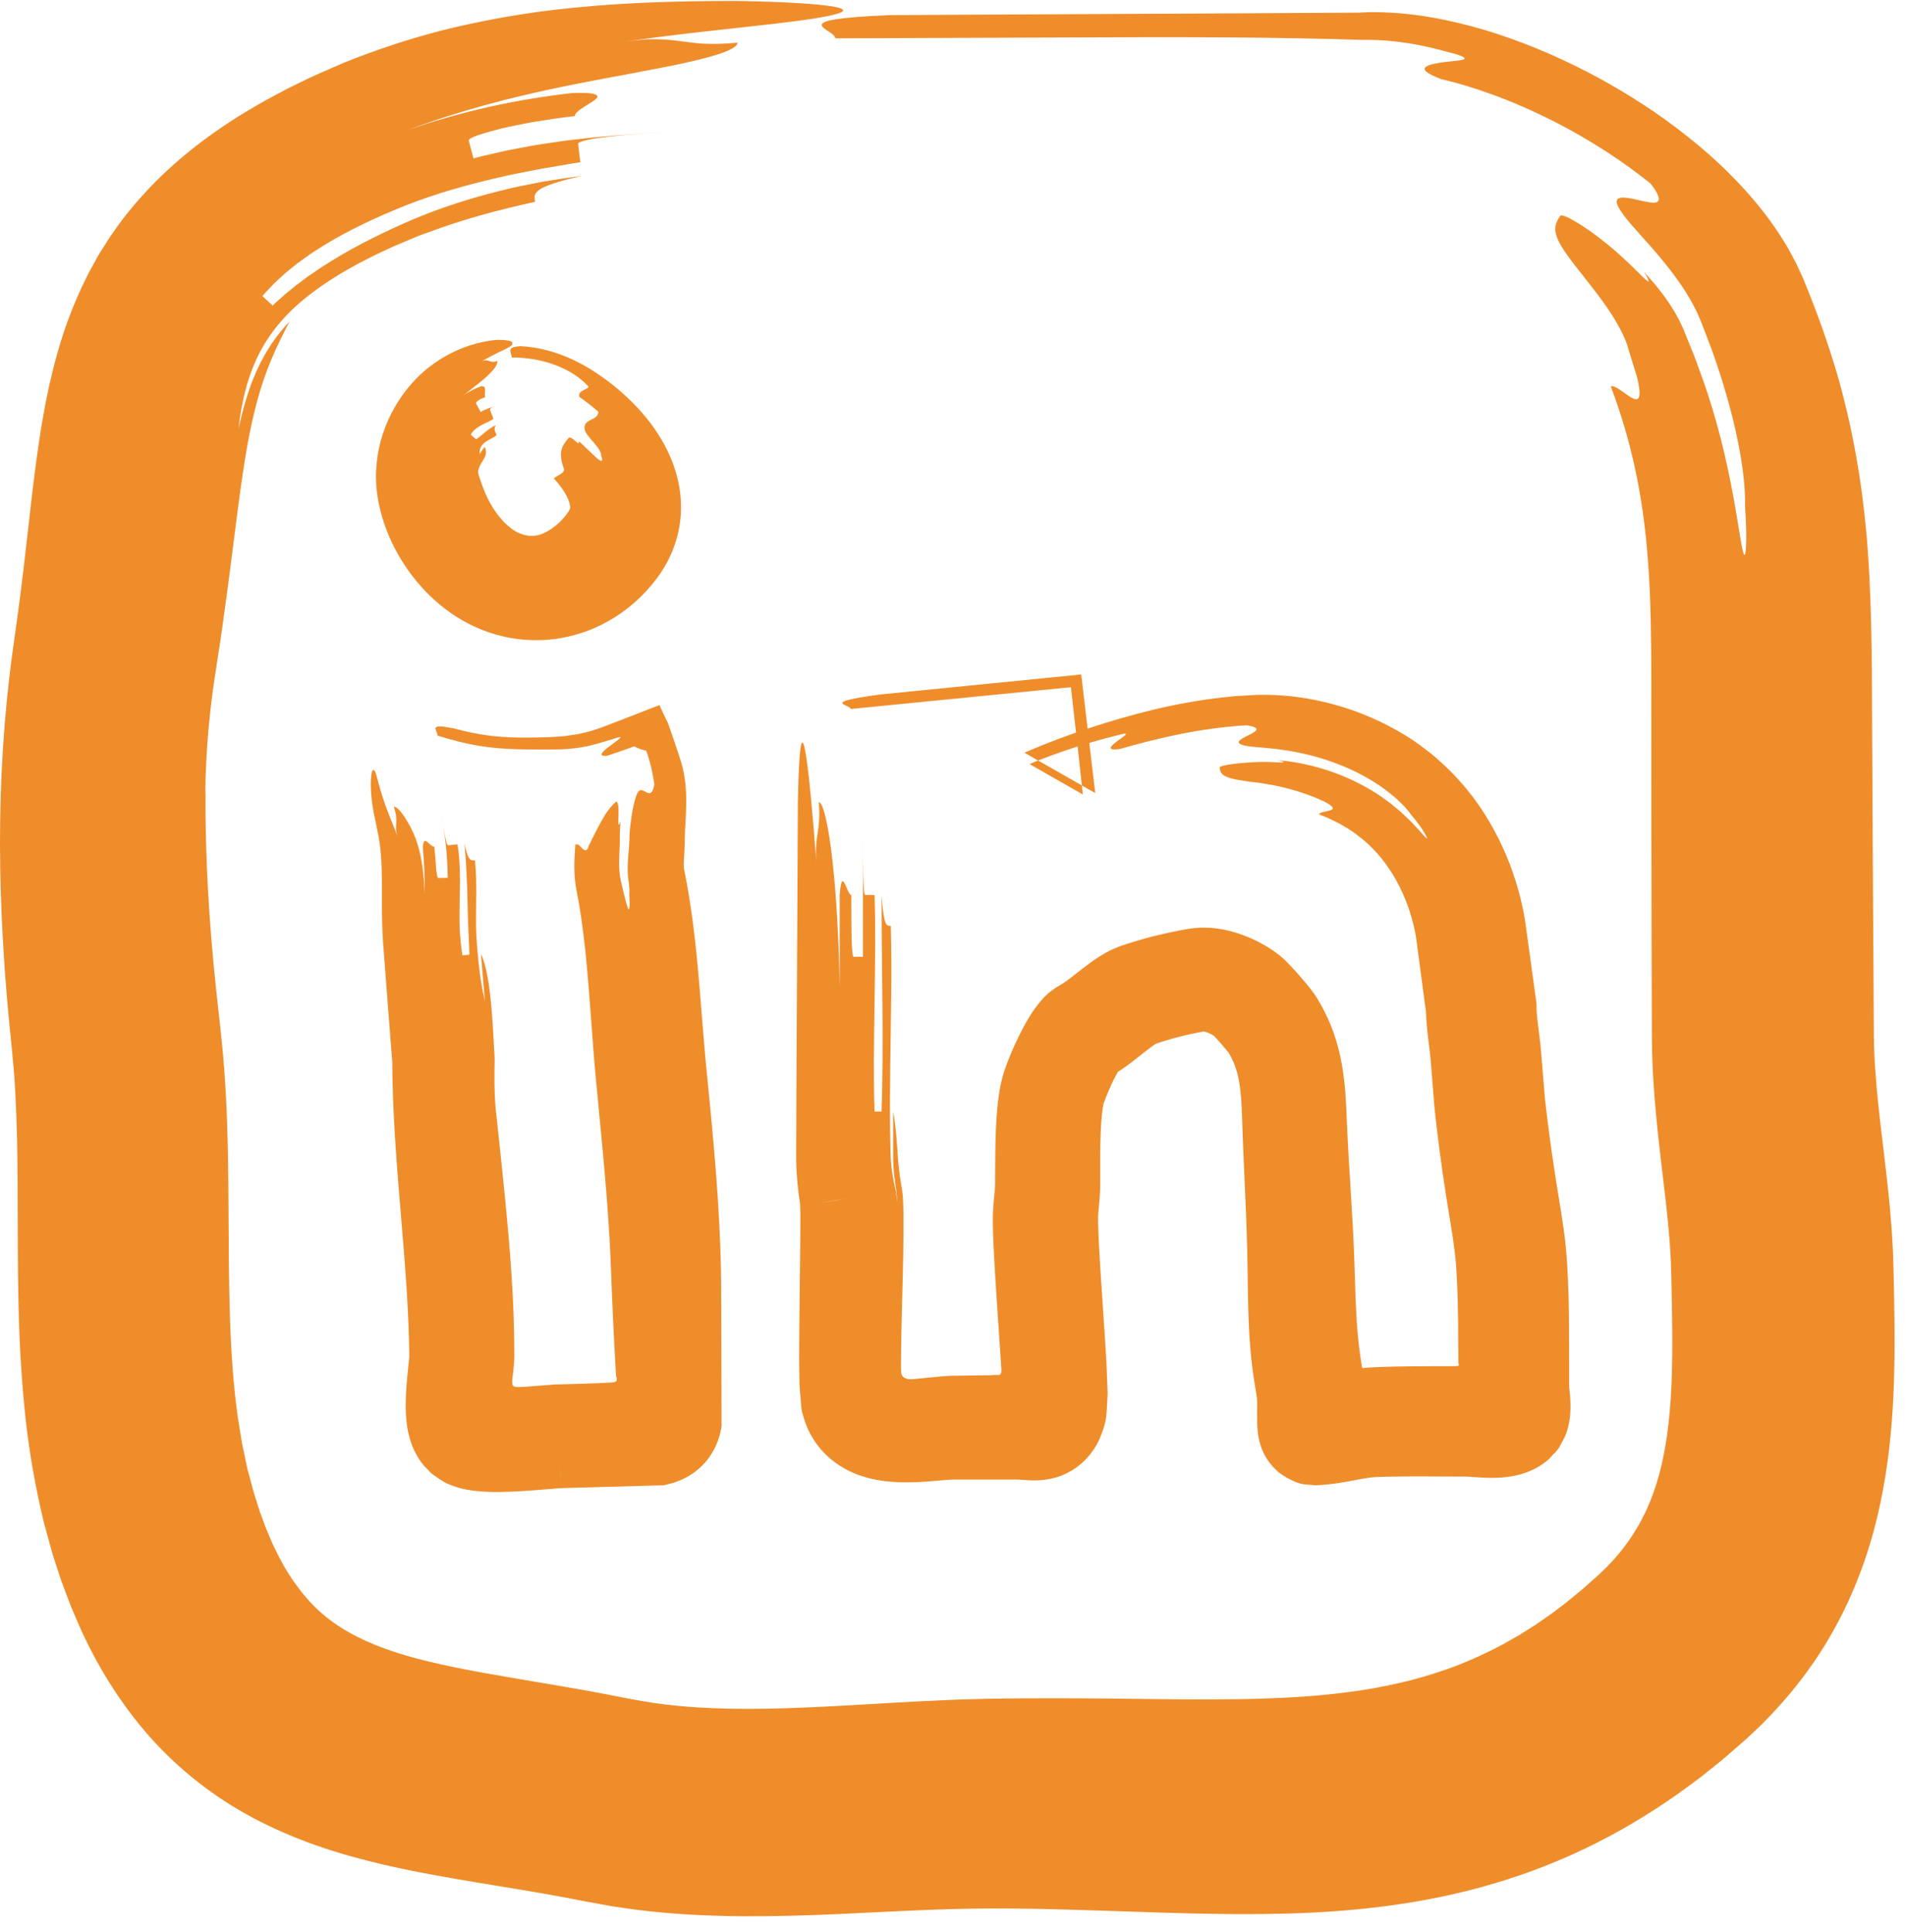 <svg width="73" height="74" viewBox="0 0 73 74" fill="none" xmlns="http://www.w3.org/2000/svg">
<path d="M7.871 30.343C7.856 32.749 7.998 35.238 8.268 37.806C8.302 38.127 8.335 38.447 8.373 38.772C8.391 38.933 8.41 39.095 8.428 39.258C8.448 39.44 8.466 39.624 8.485 39.808C8.567 40.556 8.614 41.291 8.656 42.026C8.734 43.492 8.744 44.922 8.753 46.32C8.768 49.114 8.761 51.793 9.105 54.255C9.151 54.56 9.204 54.861 9.252 55.165C9.273 55.319 9.31 55.462 9.34 55.61L9.433 56.053C9.449 56.126 9.463 56.2 9.48 56.274L9.539 56.487L9.654 56.916C9.722 57.203 9.824 57.483 9.911 57.767C9.954 57.912 10.009 58.042 10.057 58.179C10.108 58.313 10.152 58.454 10.208 58.582C10.318 58.838 10.42 59.104 10.544 59.34C10.655 59.59 10.788 59.81 10.911 60.041C11.046 60.253 11.172 60.475 11.318 60.664C11.6 61.057 11.901 61.405 12.234 61.708C12.57 62.009 12.937 62.273 13.355 62.511C14.188 62.985 15.235 63.355 16.451 63.642C17.055 63.787 17.694 63.916 18.353 64.038C19.017 64.159 19.702 64.274 20.398 64.392C21.097 64.509 21.812 64.631 22.532 64.76C22.895 64.828 23.255 64.892 23.62 64.966L23.893 65.02C23.983 65.037 24.084 65.059 24.146 65.069L24.575 65.146C25.719 65.348 26.936 65.429 28.194 65.444C29.452 65.46 30.751 65.407 32.08 65.336C33.41 65.264 34.773 65.172 36.166 65.114C36.515 65.099 36.863 65.084 37.218 65.077C37.395 65.072 37.571 65.067 37.747 65.062C37.919 65.06 38.09 65.057 38.261 65.055C38.605 65.048 38.945 65.045 39.283 65.044C39.621 65.044 39.957 65.042 40.293 65.042C43.498 65.031 46.624 65.171 49.489 65.004C50.207 64.965 50.904 64.901 51.582 64.813C52.264 64.729 52.919 64.61 53.557 64.465C54.197 64.324 54.81 64.14 55.409 63.93C56.01 63.725 56.584 63.467 57.15 63.189L57.571 62.972L57.984 62.736L58.192 62.619L58.395 62.49L58.801 62.234L59.2 61.957L59.4 61.82L59.596 61.671L59.988 61.374C60.117 61.271 60.245 61.163 60.373 61.057C60.633 60.853 60.88 60.62 61.134 60.397C61.272 60.279 61.358 60.188 61.459 60.091C61.562 59.998 61.647 59.895 61.743 59.798C62.11 59.403 62.415 58.988 62.679 58.548C62.814 58.33 62.928 58.099 63.043 57.866C63.148 57.627 63.254 57.387 63.34 57.128C63.522 56.619 63.663 56.062 63.769 55.462C63.984 54.26 64.051 52.88 64.049 51.383C64.049 50.634 64.033 49.857 64.015 49.05L64.008 48.747L63.991 48.245L63.976 47.989C63.968 47.822 63.954 47.646 63.941 47.471C63.93 47.298 63.91 47.114 63.895 46.936C63.761 45.492 63.515 43.858 63.371 42.049C63.353 41.824 63.336 41.596 63.323 41.364L63.303 41.018L63.289 40.665C63.279 40.431 63.273 40.193 63.271 39.953L63.267 39.604V39.301C63.264 38.493 63.262 37.686 63.258 36.881C63.255 35.268 63.251 33.66 63.248 32.054C63.248 30.445 63.247 28.841 63.246 27.241C63.248 25.652 63.249 24.114 63.188 22.669C63.124 21.224 62.993 19.875 62.751 18.584C62.512 17.292 62.163 16.046 61.694 14.799C61.863 14.735 62.215 15.079 62.481 15.227C62.745 15.375 62.916 15.324 62.694 14.426C62.625 14.204 62.558 13.988 62.493 13.78C62.461 13.674 62.43 13.571 62.399 13.47C62.39 13.441 62.381 13.41 62.371 13.381C62.364 13.354 62.358 13.329 62.35 13.303C62.342 13.252 62.313 13.195 62.295 13.14C62.275 13.084 62.258 13.028 62.228 12.97C62.201 12.912 62.177 12.855 62.152 12.796C62.122 12.737 62.092 12.679 62.062 12.622C61.821 12.156 61.517 11.718 61.238 11.344C61.17 11.249 61.096 11.16 61.03 11.072C60.965 10.984 60.898 10.9 60.834 10.819C60.77 10.737 60.709 10.659 60.651 10.584C60.59 10.509 60.534 10.437 60.478 10.368C60.372 10.228 60.269 10.104 60.182 9.985C60.096 9.865 60.015 9.759 59.947 9.659C59.813 9.458 59.716 9.292 59.655 9.149C59.595 9.005 59.57 8.882 59.568 8.779C59.564 8.57 59.658 8.419 59.754 8.269C59.802 8.193 60.136 8.35 60.571 8.629C61.007 8.907 61.538 9.315 61.984 9.713C62.434 10.11 62.797 10.495 62.992 10.674C63.089 10.764 63.142 10.805 63.145 10.769C63.146 10.751 63.134 10.715 63.106 10.656C63.078 10.599 63.031 10.521 62.966 10.419C63.027 10.484 63.088 10.551 63.15 10.617C63.209 10.685 63.268 10.754 63.328 10.824C63.451 10.961 63.557 11.11 63.675 11.256C63.732 11.33 63.783 11.407 63.837 11.482C63.892 11.558 63.947 11.634 63.993 11.714C64.042 11.793 64.092 11.871 64.142 11.95C64.187 12.031 64.231 12.112 64.275 12.192C64.324 12.273 64.356 12.356 64.397 12.438L64.455 12.561C64.474 12.603 64.494 12.657 64.514 12.705C64.594 12.902 64.674 13.099 64.754 13.297C64.922 13.69 65.055 14.095 65.203 14.492C65.776 16.084 66.136 17.671 66.366 18.908C66.484 19.525 66.56 20.058 66.632 20.457C66.696 20.856 66.744 21.124 66.786 21.217C66.827 21.309 66.856 21.227 66.872 20.93C66.891 20.631 66.884 20.12 66.834 19.353C66.85 18.837 66.778 17.939 66.554 16.872C66.34 15.804 65.985 14.568 65.548 13.36C65.433 13.06 65.319 12.759 65.205 12.461C65.15 12.308 65.087 12.172 65.026 12.033L64.98 11.929L64.928 11.828C64.893 11.761 64.859 11.694 64.824 11.627C64.537 11.098 64.193 10.619 63.857 10.196C63.519 9.773 63.191 9.398 62.902 9.081C62.617 8.761 62.377 8.493 62.215 8.279C62.056 8.061 61.963 7.913 61.931 7.804C61.899 7.696 61.926 7.633 61.992 7.599C62.124 7.533 62.422 7.584 62.715 7.654C63.012 7.718 63.309 7.799 63.449 7.745C63.519 7.717 63.55 7.655 63.52 7.542C63.49 7.427 63.399 7.26 63.218 7.031C62.775 6.674 62.207 6.251 61.559 5.83C60.911 5.408 60.185 4.986 59.433 4.609C58.682 4.23 57.907 3.894 57.174 3.626C56.441 3.359 55.75 3.157 55.181 3.025C54.906 2.917 54.733 2.832 54.644 2.759C54.553 2.688 54.543 2.629 54.592 2.578C54.689 2.475 55.009 2.418 55.334 2.375C55.653 2.339 55.979 2.318 56.068 2.271C56.16 2.223 56.03 2.132 55.423 1.984C55.195 1.922 54.964 1.861 54.724 1.806C54.48 1.755 54.239 1.7 53.978 1.663C53.47 1.577 52.916 1.527 52.319 1.526L52.135 1.529L52.078 1.526C51.973 1.523 51.869 1.519 51.764 1.516C51.55 1.51 51.335 1.505 51.118 1.498C50.685 1.489 50.245 1.479 49.798 1.468C48.014 1.435 46.133 1.424 44.186 1.424C40.294 1.438 36.142 1.454 31.993 1.468C31.993 1.112 29.912 0.757 34.065 0.579C38.607 0.555 43.157 0.532 47.714 0.509C48.853 0.502 49.993 0.496 51.133 0.489L51.988 0.485H52.078L52.092 0.483C52.078 0.483 52.133 0.483 52.062 0.483L52.148 0.479L52.319 0.471L52.49 0.466H52.653L52.978 0.472C53.835 0.5 54.608 0.613 55.343 0.764C56.81 1.068 58.118 1.531 59.374 2.077C60.625 2.628 61.813 3.27 62.958 4.02C63.531 4.392 64.09 4.798 64.64 5.234C65.19 5.67 65.729 6.139 66.253 6.666C66.778 7.191 67.289 7.765 67.774 8.426C67.894 8.597 68.015 8.76 68.132 8.941C68.248 9.124 68.363 9.302 68.474 9.494C68.584 9.693 68.693 9.887 68.797 10.095L68.948 10.418L69.022 10.581L69.058 10.663L69.082 10.721C69.574 11.906 70.015 13.134 70.384 14.398C70.747 15.664 71.022 16.963 71.22 18.254C71.418 19.544 71.535 20.828 71.597 22.064C71.66 23.303 71.683 24.508 71.693 25.683C71.705 27.978 71.717 30.274 71.727 32.571C71.741 34.865 71.754 37.16 71.768 39.456V39.668L71.773 39.845C71.776 39.965 71.775 40.08 71.782 40.202C71.791 40.443 71.802 40.684 71.82 40.934C71.853 41.43 71.899 41.94 71.957 42.474C72.071 43.537 72.227 44.687 72.352 45.929C72.412 46.553 72.465 47.197 72.497 47.865L72.515 48.371L72.527 48.834L72.545 49.708C72.567 50.888 72.576 52.126 72.519 53.425C72.458 54.724 72.325 56.094 72.03 57.513C71.74 58.929 71.264 60.401 70.561 61.803C70.21 62.502 69.807 63.186 69.351 63.827C68.897 64.469 68.397 65.074 67.869 65.636L67.467 66.049L67.053 66.443L66.949 66.541C66.914 66.574 66.885 66.598 66.852 66.627L66.663 66.793L66.283 67.124C66.034 67.347 65.764 67.557 65.5 67.771C65.368 67.877 65.237 67.984 65.102 68.088L64.688 68.395C63.585 69.21 62.395 69.954 61.136 70.588C59.877 71.222 58.551 71.744 57.208 72.14C55.865 72.537 54.507 72.811 53.177 72.988C51.846 73.167 50.543 73.253 49.281 73.288C46.753 73.356 44.38 73.243 42.105 73.172C40.967 73.135 39.853 73.103 38.758 73.094C38.21 73.091 37.663 73.09 37.142 73.1C36.611 73.108 36.071 73.125 35.517 73.147C33.31 73.233 30.948 73.407 28.404 73.389C27.132 73.378 25.813 73.317 24.454 73.151C24.111 73.103 23.772 73.061 23.428 73.005L22.411 72.82C21.89 72.717 21.365 72.618 20.824 72.523C19.742 72.333 18.625 72.161 17.432 71.955C16.242 71.747 14.988 71.516 13.642 71.149C13.475 71.104 13.307 71.059 13.134 71.005L12.621 70.849C12.271 70.729 11.926 70.62 11.569 70.475C11.217 70.344 10.857 70.185 10.501 70.025C10.323 69.943 10.142 69.85 9.963 69.762L9.695 69.626L9.427 69.476C7.998 68.689 6.63 67.573 5.553 66.308C4.477 65.04 3.657 63.661 3.057 62.315L2.839 61.81C2.766 61.641 2.693 61.472 2.633 61.306L2.445 60.804L2.351 60.554L2.269 60.305L2.106 59.808C2.052 59.642 1.997 59.477 1.954 59.308L1.677 58.296C1.352 56.95 1.119 55.611 0.977 54.311C0.84 53.016 0.758 51.742 0.724 50.516C0.651 48.063 0.703 45.753 0.652 43.599C0.623 42.525 0.585 41.478 0.483 40.495L0.449 40.112L0.403 39.664C0.371 39.365 0.342 39.065 0.316 38.763C0.288 38.462 0.261 38.162 0.238 37.859C0.214 37.557 0.189 37.255 0.17 36.951C0.002 34.524 -0.056 32.052 0.063 29.563C0.121 28.318 0.223 27.07 0.371 25.825C0.405 25.514 0.448 25.202 0.49 24.892L0.612 24.023C0.65 23.757 0.687 23.489 0.722 23.218C0.758 22.949 0.792 22.678 0.826 22.405C0.961 21.313 1.081 20.197 1.218 19.025C1.289 18.434 1.36 17.838 1.452 17.212C1.493 16.905 1.547 16.582 1.597 16.264C1.623 16.105 1.655 15.938 1.684 15.775C1.712 15.611 1.742 15.449 1.778 15.278L1.882 14.775L2.005 14.257C2.043 14.086 2.092 13.908 2.141 13.732C2.192 13.553 2.233 13.381 2.293 13.199C2.506 12.484 2.788 11.741 3.126 11.006L3.394 10.455L3.694 9.911C3.791 9.729 3.907 9.554 4.018 9.378C4.13 9.201 4.24 9.025 4.365 8.857C4.838 8.166 5.387 7.542 5.95 6.964C7.092 5.825 8.323 4.931 9.53 4.215C9.831 4.042 10.136 3.855 10.436 3.701C10.737 3.542 11.039 3.376 11.338 3.234C11.927 2.934 12.559 2.669 13.18 2.399C14.438 1.895 15.724 1.468 17.017 1.142C18.31 0.824 19.603 0.585 20.878 0.419C22.15 0.262 23.405 0.161 24.634 0.105C25.859 0.055 27.062 0.034 28.239 0.037C30.388 0.074 31.53 0.172 32.021 0.271C32.507 0.375 32.311 0.496 31.661 0.624C31.012 0.754 29.906 0.887 28.543 1.035C27.18 1.185 25.562 1.355 23.921 1.597C24.193 1.558 24.432 1.532 24.647 1.516C24.862 1.5 25.047 1.501 25.218 1.505C25.559 1.514 25.833 1.545 26.104 1.582C26.646 1.659 27.186 1.732 28.249 1.636C28.249 1.91 27.194 2.247 25.068 2.645C24.005 2.855 22.674 3.079 21.083 3.418C19.494 3.761 17.644 4.223 15.605 4.985C17.658 4.266 19.787 3.803 21.916 3.564C22.184 3.555 22.386 3.556 22.534 3.567C22.682 3.582 22.775 3.603 22.829 3.631C22.934 3.686 22.874 3.764 22.75 3.852C22.501 4.027 21.999 4.272 22.02 4.446C21.5 4.499 20.983 4.585 20.498 4.66C20.256 4.697 20.024 4.75 19.804 4.793C19.584 4.838 19.375 4.878 19.185 4.925C18.805 5.024 18.491 5.114 18.275 5.19C18.058 5.266 17.943 5.34 17.953 5.38C17.999 5.552 18.09 5.896 18.134 6.068C18.376 5.995 18.655 5.94 18.955 5.868C19.105 5.833 19.262 5.797 19.422 5.761C19.585 5.73 19.752 5.698 19.923 5.666C20.094 5.635 20.27 5.602 20.448 5.568C20.627 5.536 20.81 5.512 20.995 5.484C21.18 5.456 21.366 5.428 21.553 5.4C21.742 5.374 21.932 5.355 22.121 5.332C23.64 5.151 25.178 5.082 26.204 5.049C25.178 5.082 24.154 5.134 23.393 5.225C22.631 5.306 22.133 5.421 22.143 5.507C22.164 5.683 22.205 6.037 22.226 6.214C21.732 6.285 21.218 6.386 20.678 6.473C20.144 6.583 19.585 6.679 19.022 6.817C17.894 7.077 16.724 7.406 15.595 7.845C14.476 8.289 13.346 8.814 12.389 9.407C12.155 9.56 11.913 9.703 11.699 9.864C11.589 9.943 11.482 10.021 11.374 10.098C11.273 10.18 11.172 10.261 11.073 10.342C11.024 10.382 10.975 10.421 10.926 10.462C10.88 10.503 10.834 10.546 10.788 10.587C10.698 10.67 10.609 10.753 10.52 10.834C10.436 10.918 10.358 11.004 10.278 11.087C10.198 11.17 10.12 11.253 10.053 11.34L10.442 11.704C10.513 11.63 10.594 11.56 10.676 11.488C10.757 11.415 10.838 11.342 10.921 11.268C11.01 11.196 11.098 11.124 11.188 11.051C11.233 11.014 11.278 10.976 11.323 10.939C11.371 10.903 11.42 10.868 11.468 10.832C11.565 10.759 11.662 10.685 11.761 10.612C11.865 10.54 11.969 10.469 12.075 10.397C12.28 10.248 12.514 10.113 12.739 9.966C13.657 9.4 14.75 8.861 15.823 8.401C16.909 7.943 18.04 7.586 19.14 7.312C19.688 7.168 20.238 7.069 20.762 6.963C21.295 6.881 21.801 6.792 22.289 6.743C21.806 6.839 21.454 6.942 21.193 7.029C20.931 7.116 20.76 7.191 20.653 7.271C20.438 7.425 20.462 7.555 20.494 7.731C19.117 8.028 17.786 8.389 16.501 8.862L16.018 9.038L15.546 9.238L15.072 9.437C14.915 9.508 14.758 9.585 14.6 9.657L14.364 9.768C14.286 9.805 14.212 9.845 14.135 9.884L13.68 10.117C13.39 10.282 13.092 10.442 12.822 10.618C12.27 10.964 11.763 11.334 11.323 11.734C10.887 12.136 10.519 12.566 10.219 13.032C9.918 13.499 9.686 14.008 9.508 14.575C9.33 15.14 9.21 15.761 9.136 16.425C9.231 15.995 9.332 15.576 9.457 15.192C9.514 14.995 9.586 14.814 9.65 14.629C9.683 14.537 9.724 14.453 9.76 14.364C9.796 14.276 9.831 14.188 9.874 14.107L9.993 13.857L10.125 13.619L10.19 13.5L10.262 13.387C10.311 13.312 10.356 13.234 10.405 13.16C10.514 13.016 10.608 12.865 10.728 12.728C10.786 12.659 10.838 12.586 10.9 12.518L11.087 12.314C11.046 12.401 11 12.489 10.951 12.578C10.906 12.67 10.863 12.764 10.814 12.858C10.762 12.95 10.719 13.051 10.671 13.151C10.647 13.2 10.621 13.25 10.597 13.301C10.575 13.353 10.551 13.406 10.528 13.46C10.336 13.883 10.148 14.356 9.973 14.929C9.797 15.501 9.636 16.176 9.492 16.954C9.351 17.733 9.226 18.609 9.104 19.538C8.863 21.399 8.617 23.463 8.302 25.434C8.269 25.657 8.235 25.879 8.202 26.098C8.168 26.315 8.14 26.53 8.115 26.744C8.058 27.172 8.017 27.593 7.979 28.005C7.911 28.83 7.866 29.616 7.866 30.345L7.871 30.343Z" fill="#EF8D2B"/>
<path d="M19.001 42.593C19.146 43.986 19.311 45.471 19.451 47.033C19.521 47.813 19.583 48.613 19.627 49.429C19.64 49.632 19.648 49.837 19.657 50.043C19.665 50.248 19.675 50.455 19.679 50.662C19.683 50.869 19.692 51.076 19.693 51.286L19.698 51.922C19.698 52.029 19.692 52.154 19.684 52.238L19.663 52.466L19.649 52.594L19.643 52.634C19.635 52.686 19.628 52.738 19.624 52.792C19.618 52.845 19.615 52.9 19.618 52.954C19.622 53.005 19.627 53.071 19.678 53.095C19.739 53.12 19.808 53.121 19.875 53.123C19.942 53.123 20.009 53.121 20.076 53.116C20.285 53.099 20.494 53.082 20.702 53.066C20.856 53.054 21.005 53.04 21.189 53.028L21.343 53.02L21.489 53.017L21.648 53.013C22.069 53.004 22.482 52.992 22.884 52.975C23.081 52.965 23.277 52.956 23.47 52.946C23.519 52.936 23.565 52.927 23.6 52.896C23.628 52.872 23.627 52.821 23.617 52.781C23.613 52.76 23.608 52.74 23.603 52.721L23.596 52.692C23.596 52.692 23.594 52.667 23.592 52.644L23.587 52.577C23.568 52.224 23.549 51.87 23.529 51.514C23.493 50.809 23.46 50.108 23.432 49.411C23.417 49.023 23.401 48.633 23.386 48.243C23.368 47.818 23.344 47.391 23.316 46.962C23.261 46.105 23.191 45.238 23.112 44.365C23.028 43.486 22.945 42.606 22.861 41.728L22.797 41.05L22.739 40.366C22.705 39.919 22.671 39.472 22.638 39.026C22.573 38.145 22.51 37.288 22.423 36.463C22.38 36.048 22.33 35.644 22.274 35.245C22.219 34.847 22.152 34.463 22.076 34.067C22.058 33.965 22.039 33.862 22.028 33.759C22.015 33.658 22.007 33.546 22.003 33.456C21.993 33.267 21.995 33.111 22 32.964C22.004 32.819 22.012 32.693 22.02 32.581L22.03 32.423L22.035 32.354V32.339C22.053 32.339 22.074 32.34 22.105 32.342C22.129 32.346 22.156 32.34 22.179 32.371C22.228 32.416 22.277 32.474 22.324 32.517C22.372 32.557 22.418 32.583 22.459 32.554C22.48 32.541 22.5 32.517 22.52 32.476C22.529 32.455 22.538 32.435 22.546 32.408C22.55 32.398 22.555 32.376 22.559 32.371C22.562 32.367 22.565 32.363 22.569 32.358C22.638 32.207 22.721 32.041 22.807 31.876C22.892 31.711 22.975 31.549 23.057 31.404C23.139 31.258 23.22 31.129 23.307 31.018C23.393 30.905 23.483 30.811 23.573 30.718C23.618 30.671 23.654 30.728 23.674 30.835C23.693 30.941 23.694 31.095 23.688 31.234C23.677 31.508 23.659 31.736 23.765 31.465C23.756 31.611 23.745 31.765 23.741 31.926C23.734 32.086 23.744 32.251 23.734 32.417C23.719 32.808 23.675 33.293 23.78 33.74C23.898 34.242 23.989 34.635 24.047 34.773C24.102 34.912 24.136 34.791 24.1 34.262C24.118 34.134 24.1 33.933 24.068 33.685C23.985 33.169 24.11 32.509 24.112 31.977C24.127 31.7 24.162 31.434 24.2 31.196C24.237 30.959 24.284 30.745 24.333 30.586C24.392 30.387 24.446 30.298 24.505 30.269C24.566 30.241 24.63 30.274 24.698 30.311C24.765 30.348 24.833 30.393 24.898 30.372C24.961 30.351 25.025 30.265 25.062 30.037C25.01 29.702 24.949 29.379 24.847 29.042C24.822 28.958 24.793 28.873 24.762 28.788L24.752 28.756C24.748 28.746 24.74 28.75 24.734 28.747L24.619 28.718C24.515 28.688 24.406 28.646 24.291 28.584C23.948 28.711 23.595 28.833 23.244 28.947C23.047 28.962 23.007 28.918 23.057 28.841C23.106 28.764 23.245 28.652 23.393 28.544C23.686 28.325 24.009 28.113 23.481 28.303C23.29 28.359 23.094 28.416 22.895 28.476C22.794 28.509 22.698 28.526 22.597 28.553C22.547 28.564 22.497 28.578 22.447 28.588C22.397 28.596 22.348 28.605 22.298 28.613C22.198 28.631 22.096 28.65 21.995 28.658C21.944 28.663 21.893 28.669 21.842 28.675L21.765 28.683L21.68 28.69C21.625 28.692 21.569 28.694 21.511 28.696C21.456 28.697 21.4 28.699 21.343 28.7C21.114 28.705 20.876 28.705 20.618 28.704C20.346 28.701 20.083 28.701 19.827 28.695C19.314 28.682 18.821 28.645 18.309 28.557C17.8 28.472 17.274 28.337 16.748 28.169C16.776 28.084 16.659 27.953 16.682 27.879C16.694 27.841 16.74 27.819 16.858 27.823C16.965 27.821 17.134 27.851 17.392 27.899C17.867 28.03 18.328 28.122 18.788 28.18C19.248 28.236 19.706 28.253 20.232 28.249L20.64 28.243C20.77 28.24 20.895 28.238 21.017 28.233C21.14 28.227 21.259 28.221 21.375 28.212C21.434 28.208 21.492 28.204 21.547 28.198L21.658 28.187C21.724 28.18 21.79 28.169 21.856 28.159C21.988 28.138 22.12 28.125 22.254 28.09C22.388 28.057 22.518 28.035 22.657 27.987C22.928 27.91 23.212 27.796 23.501 27.686C24.086 27.459 24.671 27.23 25.257 27.003L25.349 27.206L25.428 27.376L25.469 27.461L25.503 27.53L25.571 27.667C25.576 27.674 25.584 27.7 25.59 27.718L25.61 27.776L25.652 27.891L25.729 28.114L25.875 28.54C25.968 28.819 26.065 29.087 26.142 29.384C26.213 29.683 26.262 30.009 26.276 30.362C26.292 30.714 26.278 31.088 26.256 31.465C26.246 31.654 26.232 31.843 26.229 32.03C26.229 32.217 26.225 32.404 26.213 32.591C26.199 32.828 26.189 32.993 26.188 33.117C26.188 33.176 26.189 33.221 26.191 33.248C26.193 33.264 26.195 33.267 26.197 33.279L26.288 33.74L26.371 34.209C26.422 34.522 26.47 34.833 26.512 35.142C26.596 35.761 26.663 36.374 26.719 36.979C26.833 38.189 26.911 39.368 27.015 40.508C27.072 41.089 27.128 41.672 27.185 42.253C27.243 42.844 27.298 43.438 27.35 44.037C27.453 45.233 27.538 46.444 27.585 47.669C27.608 48.294 27.621 48.852 27.621 49.618L27.635 53.95V54.493L27.637 54.629C27.625 54.692 27.612 54.758 27.598 54.822C27.585 54.886 27.57 54.949 27.55 55.008L27.494 55.185C27.409 55.411 27.304 55.611 27.167 55.807C27.034 56.004 26.834 56.2 26.646 56.349C26.453 56.496 26.25 56.61 26.025 56.704C25.907 56.745 25.799 56.797 25.668 56.823L25.478 56.87L25.43 56.882C25.415 56.885 25.405 56.884 25.391 56.885L21.47 56.994C21.467 57.148 21.457 55.484 21.461 56.282V56.462L21.466 56.822L21.47 56.995H21.471L21.332 57.005L20.456 57.076L20.039 57.105C19.892 57.114 19.745 57.122 19.598 57.128C19.011 57.152 18.421 57.151 17.892 57.054C17.627 57.007 17.383 56.931 17.16 56.832C16.934 56.736 16.756 56.59 16.553 56.452C16.514 56.418 16.476 56.383 16.436 56.346L16.421 56.332L16.418 56.329L16.416 56.327C16.427 56.315 16.418 56.322 16.42 56.32L16.413 56.312L16.327 56.226C16.248 56.151 16.182 56.069 16.122 55.986C16.002 55.819 15.903 55.644 15.823 55.455C15.66 55.079 15.573 54.643 15.547 54.172C15.523 53.701 15.552 53.206 15.6 52.711L15.664 52.084L15.675 51.952C15.675 51.938 15.676 51.929 15.675 51.932L15.664 51.312L15.643 50.676C15.625 50.249 15.602 49.821 15.575 49.388C15.519 48.524 15.448 47.649 15.374 46.761C15.226 44.987 15.069 43.162 15.031 41.283L15.025 40.684L14.978 40.084C14.943 39.641 14.909 39.197 14.874 38.754C14.806 37.86 14.738 36.968 14.67 36.076C14.601 35.027 14.644 34.117 14.62 33.337C14.608 32.952 14.585 32.592 14.539 32.275C14.497 31.974 14.402 31.584 14.299 31.059C14.237 30.696 14.205 30.364 14.202 30.109C14.197 29.853 14.218 29.673 14.241 29.57C14.266 29.499 14.293 29.477 14.323 29.498C14.338 29.507 14.354 29.527 14.37 29.557C14.386 29.589 14.404 29.652 14.422 29.717C14.457 29.846 14.505 30.02 14.561 30.226C14.62 30.424 14.69 30.645 14.769 30.863C14.927 31.304 15.111 31.718 15.241 32.069C15.152 31.832 15.163 31.683 15.175 31.532C15.185 31.376 15.194 31.223 15.082 30.901C15.21 30.872 15.462 31.185 15.736 31.702C15.803 31.832 15.868 31.974 15.928 32.137C15.986 32.302 16.044 32.489 16.09 32.7C16.185 33.119 16.242 33.633 16.268 34.236C16.263 33.632 16.253 33.044 16.194 32.474C16.207 32.185 16.268 32.176 16.356 32.238C16.444 32.3 16.547 32.437 16.636 32.428C16.699 33.025 16.703 33.628 16.794 33.626C16.882 33.623 17.061 33.619 17.149 33.618C17.141 33.312 17.129 32.849 17.079 32.383C17.055 32.15 17.021 31.916 16.983 31.702C16.944 31.49 16.902 31.302 16.868 31.153C16.935 31.449 16.998 31.759 17.041 31.993C17.087 32.224 17.122 32.379 17.167 32.374C17.255 32.365 17.433 32.347 17.521 32.337C17.636 32.983 17.622 33.778 17.605 34.527C17.598 34.902 17.593 35.269 17.609 35.61C17.625 35.941 17.663 36.287 17.71 36.587L17.976 36.565C17.975 36.413 17.97 36.252 17.961 36.084C17.954 35.926 17.946 35.762 17.938 35.593C17.924 35.26 17.915 34.899 17.905 34.525C17.889 33.778 17.858 32.976 17.786 32.31C17.863 32.638 17.916 32.798 17.976 32.878C18.037 32.958 18.103 32.954 18.192 32.949C18.288 33.941 18.209 34.847 18.238 35.663C18.242 35.769 18.246 35.859 18.254 35.973L18.278 36.313C18.296 36.539 18.318 36.766 18.343 36.991C18.395 37.443 18.465 37.892 18.571 38.339C18.521 37.736 18.47 37.132 18.42 36.53C18.692 37.114 18.802 38.168 18.875 39.301C18.891 39.585 18.908 39.873 18.924 40.16L18.937 40.385C18.941 40.448 18.945 40.511 18.944 40.574V40.714C18.941 40.85 18.939 40.985 18.938 41.119C18.934 41.386 18.942 41.649 18.948 41.898C18.959 42.148 18.975 42.387 18.996 42.606L19.001 42.593Z" fill="#EF8D2B"/>
<path d="M18.324 18.142C18.333 18.172 18.336 18.205 18.343 18.23C18.354 18.253 18.362 18.274 18.369 18.295C18.372 18.313 18.388 18.347 18.396 18.375C18.408 18.406 18.409 18.429 18.425 18.465C18.452 18.533 18.468 18.599 18.502 18.676C18.518 18.713 18.527 18.75 18.544 18.79C18.562 18.829 18.579 18.867 18.596 18.907C18.731 19.226 18.93 19.559 19.159 19.832C19.388 20.105 19.65 20.323 19.909 20.43C19.942 20.44 19.974 20.451 20.006 20.463C20.037 20.473 20.068 20.49 20.101 20.491C20.133 20.497 20.165 20.502 20.196 20.508L20.243 20.518C20.26 20.52 20.278 20.519 20.295 20.52C20.436 20.535 20.566 20.509 20.683 20.476C20.962 20.375 21.196 20.218 21.418 20.013C21.527 19.91 21.631 19.794 21.718 19.673C21.822 19.533 21.831 19.477 21.838 19.435C21.843 19.425 21.836 19.417 21.84 19.41C21.836 19.403 21.84 19.399 21.836 19.392C21.836 19.382 21.831 19.371 21.828 19.353C21.828 19.337 21.818 19.309 21.812 19.276C21.803 19.241 21.789 19.198 21.77 19.146C21.728 19.041 21.66 18.907 21.566 18.765C21.469 18.622 21.349 18.471 21.212 18.324C21.338 18.2 21.636 18.129 21.601 17.958C21.486 17.646 21.459 17.418 21.503 17.237C21.547 17.055 21.658 16.916 21.772 16.78C21.828 16.712 21.938 16.804 22.025 16.884C22.113 16.962 22.18 17.029 22.174 16.898C22.385 17.094 22.656 17.36 22.834 17.522C22.923 17.604 22.996 17.655 23.032 17.651C23.07 17.647 23.076 17.585 23.023 17.439C23.034 17.306 22.878 17.107 22.712 16.916C22.547 16.724 22.375 16.539 22.386 16.369C22.394 16.201 22.521 16.133 22.651 16.069C22.779 16.005 22.912 15.947 22.915 15.769C22.744 15.612 22.381 15.329 22.19 15.2C22.089 14.914 22.698 14.903 22.495 14.762C22.226 14.467 21.824 14.197 21.321 14.002C20.821 13.804 20.219 13.689 19.597 13.69C19.597 13.601 19.545 13.512 19.545 13.435C19.545 13.396 19.558 13.36 19.596 13.328C19.658 13.297 19.766 13.267 19.936 13.257C20.679 13.297 21.369 13.504 21.963 13.786C22.262 13.927 22.541 14.087 22.8 14.258C23.048 14.422 23.275 14.587 23.503 14.77C23.955 15.135 24.385 15.547 24.779 16.033C25.169 16.523 25.53 17.089 25.787 17.787C25.913 18.136 26.011 18.517 26.056 18.928C26.102 19.337 26.092 19.773 26.014 20.202C25.938 20.632 25.794 21.049 25.606 21.424C25.512 21.613 25.407 21.787 25.296 21.954C25.239 22.035 25.182 22.118 25.124 22.194L24.957 22.403C24.501 22.947 23.959 23.412 23.326 23.772C22.699 24.137 21.972 24.38 21.222 24.477C21.034 24.494 20.846 24.518 20.657 24.516H20.375C20.281 24.514 20.187 24.507 20.095 24.5C19.907 24.491 19.726 24.46 19.543 24.431C19.453 24.419 19.358 24.395 19.265 24.373L18.986 24.301C18.247 24.09 17.581 23.73 17.022 23.299C16.462 22.865 16 22.363 15.618 21.821C15.238 21.277 14.932 20.693 14.71 20.039C14.602 19.707 14.509 19.366 14.454 18.979L14.418 18.686C14.408 18.585 14.406 18.474 14.402 18.367C14.391 18.144 14.409 17.956 14.424 17.759C14.498 16.976 14.747 16.235 15.131 15.572C15.518 14.91 16.038 14.316 16.699 13.868C17.353 13.417 18.14 13.114 18.942 13.025C19.033 13.014 19.115 13.015 19.188 13.018C19.26 13.02 19.323 13.026 19.376 13.032C19.483 13.045 19.556 13.065 19.597 13.088C19.622 13.113 19.629 13.142 19.622 13.171C19.618 13.186 19.611 13.202 19.601 13.218C19.59 13.234 19.564 13.251 19.539 13.269C19.432 13.341 19.256 13.418 19.055 13.514C18.854 13.617 18.628 13.725 18.42 13.861C18.56 13.777 18.648 13.794 18.735 13.826C18.821 13.856 18.903 13.886 19.048 13.818C19.057 13.883 19.029 13.966 18.971 14.058C18.941 14.104 18.904 14.151 18.86 14.2C18.815 14.248 18.764 14.299 18.708 14.358C18.595 14.47 18.455 14.579 18.299 14.711C18.259 14.742 18.218 14.773 18.175 14.805C18.134 14.839 18.092 14.873 18.047 14.909C17.959 14.979 17.863 15.046 17.769 15.127C17.87 15.056 17.98 14.999 18.09 14.941C18.198 14.88 18.316 14.838 18.431 14.791C18.562 14.786 18.582 14.854 18.579 14.936C18.577 15.021 18.556 15.125 18.587 15.208C18.383 15.28 18.195 15.391 18.239 15.466C18.282 15.544 18.369 15.7 18.411 15.778C18.566 15.676 18.914 15.559 19.092 15.522C19.003 15.54 18.916 15.569 18.854 15.597C18.791 15.624 18.759 15.668 18.774 15.708C18.805 15.791 18.867 15.957 18.898 16.041C18.838 16.091 18.761 16.121 18.683 16.165C18.644 16.185 18.601 16.199 18.559 16.221C18.519 16.244 18.476 16.265 18.433 16.287C18.388 16.306 18.35 16.335 18.309 16.361C18.27 16.389 18.228 16.414 18.194 16.444C18.16 16.476 18.128 16.509 18.101 16.542C18.087 16.559 18.073 16.575 18.061 16.592C18.051 16.61 18.041 16.629 18.033 16.648L18.234 16.824C18.248 16.814 18.263 16.804 18.278 16.792C18.294 16.782 18.31 16.772 18.326 16.761C18.357 16.739 18.388 16.714 18.417 16.688C18.446 16.661 18.48 16.64 18.511 16.612C18.542 16.586 18.571 16.555 18.606 16.533C18.639 16.508 18.671 16.483 18.702 16.456C18.733 16.431 18.769 16.413 18.8 16.39C18.863 16.343 18.931 16.316 18.991 16.291C18.904 16.423 18.946 16.499 19.02 16.661C18.901 16.77 18.748 16.819 18.605 16.919C18.462 17.013 18.346 17.174 18.375 17.387C18.4 17.336 18.435 17.292 18.467 17.246C18.495 17.197 18.536 17.16 18.569 17.116C18.661 17.342 18.593 17.481 18.494 17.641C18.396 17.798 18.285 17.989 18.32 18.14L18.324 18.142Z" fill="#EF8D2B"/>
<path d="M34.658 52.778C34.73 52.813 34.812 52.823 34.89 52.823C34.968 52.823 35.045 52.815 35.118 52.805C35.42 52.775 35.723 52.745 36.028 52.716L36.169 52.705L36.322 52.696L36.401 52.691L36.489 52.689L36.629 52.687C36.791 52.685 36.952 52.683 37.115 52.68C37.278 52.677 37.44 52.675 37.603 52.673L37.848 52.67H37.9L37.911 52.669H37.935C38 52.665 38.066 52.661 38.132 52.658C38.166 52.658 38.199 52.66 38.233 52.66C38.266 52.66 38.303 52.655 38.323 52.624C38.36 52.564 38.355 52.489 38.352 52.421C38.295 51.572 38.237 50.712 38.179 49.846C38.139 49.236 38.099 48.623 38.067 47.995L38.044 47.519L38.029 47.026L38.026 46.767V46.629C38.026 46.571 38.026 46.516 38.029 46.463C38.037 46.247 38.055 46.06 38.071 45.898C38.087 45.738 38.101 45.604 38.107 45.497C38.11 45.443 38.114 45.395 38.114 45.354V45.147C38.116 44.834 38.117 44.521 38.119 44.207C38.122 43.886 38.13 43.559 38.144 43.222C38.16 42.885 38.182 42.54 38.226 42.166C38.25 41.977 38.277 41.783 38.322 41.565C38.359 41.367 38.445 41.062 38.511 40.883C38.645 40.512 38.779 40.202 38.932 39.873C39.008 39.71 39.089 39.548 39.177 39.381C39.218 39.299 39.27 39.212 39.316 39.127C39.34 39.084 39.367 39.041 39.395 38.993C39.431 38.932 39.467 38.872 39.506 38.815C39.657 38.586 39.822 38.365 40.014 38.169C40.063 38.121 40.114 38.075 40.164 38.029C40.215 37.983 40.273 37.947 40.329 37.907C40.433 37.82 40.555 37.757 40.675 37.686C40.728 37.651 40.766 37.627 40.828 37.582C40.855 37.563 40.885 37.541 40.918 37.516L41.017 37.442L41.476 37.084C41.649 36.952 41.836 36.81 42.067 36.66C42.128 36.622 42.184 36.585 42.251 36.547C42.314 36.511 42.402 36.46 42.476 36.422C42.554 36.385 42.63 36.346 42.71 36.313L42.95 36.219L43.284 36.111L43.596 36.016C43.804 35.956 44.013 35.898 44.222 35.846C44.432 35.794 44.642 35.745 44.853 35.701L45.17 35.637L45.523 35.573C45.81 35.528 46.101 35.514 46.39 35.538C46.536 35.547 46.676 35.568 46.823 35.594C46.972 35.622 47.087 35.651 47.214 35.685C47.704 35.824 48.133 36.019 48.541 36.265C48.592 36.296 48.639 36.327 48.707 36.37C48.77 36.412 48.826 36.452 48.885 36.495C49.001 36.58 49.111 36.671 49.214 36.772L49.291 36.848L49.359 36.917L49.462 37.025L49.652 37.233C49.774 37.368 49.89 37.504 50.009 37.646C50.069 37.717 50.129 37.792 50.193 37.873C50.223 37.912 50.274 37.978 50.313 38.034C50.356 38.091 50.394 38.151 50.432 38.211L50.595 38.489C50.646 38.574 50.69 38.666 50.735 38.755C50.829 38.932 50.906 39.119 50.984 39.303C51.132 39.676 51.244 40.058 51.327 40.431C51.49 41.179 51.535 41.877 51.565 42.491C51.578 42.786 51.59 43.078 51.603 43.369C51.618 43.654 51.633 43.939 51.648 44.222C51.683 44.796 51.717 45.366 51.752 45.929C51.796 46.613 51.834 47.307 51.862 48.005C51.889 48.711 51.903 49.391 51.933 50.043C51.962 50.697 52.01 51.32 52.095 51.911C52.116 52.06 52.14 52.201 52.166 52.35C52.195 52.508 52.23 52.692 52.263 52.92C52.296 53.146 52.322 53.413 52.327 53.671L52.329 54.219C52.33 54.288 52.332 54.357 52.335 54.397C52.335 54.407 52.336 54.416 52.337 54.418C52.337 54.418 52.337 54.421 52.337 54.42L52.069 54.439C51.866 54.457 51.7 54.468 51.525 54.487L51.28 54.512C51.203 54.521 51.127 54.53 51.051 54.542C50.982 54.55 50.919 54.559 50.853 54.57L50.677 54.602C50.625 54.612 50.566 54.628 50.53 54.636C50.49 54.646 50.445 54.663 50.422 54.671C50.391 54.685 50.373 54.694 50.366 54.705C50.366 54.705 50.364 54.707 50.364 54.708C50.379 55.147 50.233 50.911 50.296 52.703H50.3C50.383 52.698 50.489 52.684 50.612 52.664C50.861 52.624 51.187 52.55 51.601 52.477C51.807 52.44 52.038 52.406 52.29 52.385C52.352 52.379 52.419 52.376 52.484 52.371L52.64 52.364L52.92 52.352C53.292 52.338 53.659 52.332 54.021 52.328C54.377 52.326 54.733 52.325 55.09 52.322H55.612L55.74 52.32C55.754 52.32 55.758 52.32 55.757 52.32H55.764L55.78 52.317C55.801 52.313 55.82 52.313 55.837 52.31C55.853 52.306 55.877 52.301 55.875 52.278C55.874 52.261 55.868 52.245 55.866 52.23C55.864 52.215 55.861 52.198 55.858 52.198C55.854 51.671 55.85 51.142 55.846 50.615C55.84 50.066 55.827 49.523 55.799 48.99L55.776 48.591L55.763 48.404L55.747 48.225C55.723 47.986 55.693 47.737 55.655 47.48C55.618 47.222 55.575 46.954 55.528 46.675L55.387 45.811C55.296 45.229 55.212 44.645 55.135 44.06C55.061 43.476 54.985 42.892 54.931 42.305C54.884 41.722 54.837 41.139 54.791 40.558C54.773 40.35 54.739 40.092 54.701 39.788C54.683 39.636 54.664 39.472 54.648 39.296C54.64 39.209 54.633 39.116 54.627 39.022L54.619 38.877L54.614 38.745C54.549 38.261 54.484 37.778 54.42 37.295C54.384 37.022 54.347 36.75 54.311 36.477L54.257 36.068L54.243 35.966L54.237 35.915C54.234 35.897 54.232 35.881 54.23 35.871L54.204 35.722C54.124 35.314 54.002 34.891 53.844 34.496C53.688 34.1 53.496 33.725 53.276 33.382C53.056 33.039 52.808 32.725 52.528 32.453C52.462 32.38 52.386 32.318 52.314 32.253C52.24 32.189 52.171 32.12 52.09 32.065L51.858 31.887C51.777 31.834 51.699 31.777 51.612 31.726C51.276 31.514 50.901 31.333 50.515 31.188C50.531 31.146 50.6 31.12 50.687 31.097C50.772 31.075 50.87 31.061 50.944 31.038C51.09 30.993 51.134 30.907 50.703 30.689C50.266 30.486 49.862 30.35 49.506 30.249C49.15 30.149 48.838 30.081 48.571 30.037C48.436 30.011 48.317 29.996 48.199 29.977C48.072 29.964 47.958 29.952 47.851 29.937C47.746 29.923 47.65 29.907 47.563 29.891C47.476 29.878 47.397 29.867 47.327 29.853C46.764 29.741 46.734 29.572 46.712 29.396C46.698 29.303 47.554 29.2 48.256 29.182C48.596 29.172 48.904 29.201 49.058 29.203C49.212 29.206 49.218 29.184 48.946 29.115C49.774 29.178 50.738 29.41 51.602 29.791C52.034 29.981 52.441 30.204 52.8 30.44C52.891 30.496 52.972 30.564 53.057 30.622C53.14 30.684 53.224 30.74 53.301 30.802C53.376 30.866 53.45 30.927 53.521 30.987C53.592 31.048 53.663 31.103 53.725 31.165C53.848 31.287 53.972 31.392 54.071 31.5C54.172 31.607 54.261 31.701 54.338 31.782C54.482 31.953 54.584 32.064 54.63 32.097C54.676 32.13 54.664 32.084 54.58 31.941C54.536 31.87 54.482 31.77 54.396 31.651C54.352 31.593 54.304 31.528 54.249 31.456C54.195 31.384 54.137 31.304 54.063 31.225C53.977 31.11 53.859 30.947 53.684 30.784C53.596 30.702 53.508 30.605 53.401 30.518C53.292 30.431 53.178 30.34 53.058 30.243C52.564 29.876 51.921 29.52 51.239 29.262C50.899 29.131 50.551 29.018 50.211 28.932C49.871 28.847 49.539 28.78 49.232 28.733C48.617 28.638 48.1 28.624 47.8 28.578C47.197 28.478 47.478 28.328 47.777 28.178C48.072 28.029 48.388 27.878 47.755 27.779C47.44 27.788 47.053 27.833 46.627 27.879C46.416 27.91 46.196 27.941 45.971 27.974C45.745 28.006 45.52 28.055 45.292 28.096C44.385 28.271 43.5 28.509 42.915 28.68C42.307 28.772 42.558 28.556 42.822 28.36C43.087 28.168 43.362 27.998 42.764 28.169C42.246 28.297 41.709 28.446 41.157 28.626C40.882 28.716 40.601 28.812 40.316 28.916C40.174 28.967 40.03 29.024 39.885 29.078C39.736 29.136 39.6 29.189 39.43 29.263L41.473 30.427C41.334 29.115 41.179 27.737 41.016 26.319C38.333 26.585 35.459 26.869 32.586 27.153C32.569 26.975 31.37 26.912 33.721 26.597C36.279 26.342 38.841 26.086 41.411 25.831C41.59 27.34 41.769 28.856 41.947 30.373L39.236 28.828L39.56 28.689C39.662 28.645 39.763 28.604 39.863 28.564C40.064 28.482 40.264 28.406 40.465 28.328C40.867 28.178 41.269 28.033 41.676 27.899C42.489 27.628 43.316 27.388 44.162 27.183C45.008 26.98 45.877 26.821 46.774 26.717L47.28 26.663L47.452 26.652L48.145 26.613C48.659 26.598 49.167 26.628 49.664 26.692C50.661 26.824 51.619 27.091 52.529 27.488C52.984 27.686 53.428 27.917 53.859 28.185C54.075 28.319 54.289 28.462 54.492 28.62L54.799 28.854C54.9 28.933 54.995 29.02 55.092 29.104C55.865 29.783 56.524 30.585 57.032 31.453C57.545 32.319 57.923 33.237 58.18 34.19C58.245 34.428 58.3 34.67 58.35 34.918C58.363 34.979 58.374 35.044 58.385 35.106C58.396 35.169 58.409 35.237 58.414 35.283L58.819 38.22L58.836 38.344C58.844 38.392 58.85 38.441 58.849 38.487L58.851 38.627V38.686L58.858 38.785C58.867 38.924 58.885 39.089 58.909 39.273L58.986 39.898C58.999 40.013 59.012 40.135 59.022 40.263L59.143 41.731L59.166 42.024L59.199 42.317L59.269 42.903C59.317 43.293 59.369 43.683 59.424 44.073C59.48 44.462 59.538 44.852 59.599 45.24L59.794 46.44C59.861 46.859 59.925 47.303 59.971 47.767C60.018 48.252 60.037 48.67 60.057 49.101C60.075 49.532 60.085 49.958 60.09 50.381L60.097 51.604L60.099 52.242V52.845C60.1 52.946 60.097 53.046 60.102 53.147C60.115 53.249 60.123 53.351 60.132 53.453C60.168 53.86 60.15 54.278 60.073 54.597C60.035 54.759 59.988 54.91 59.924 55.044L59.717 55.435C59.666 55.508 59.608 55.584 59.54 55.661L59.534 55.669C59.541 55.681 59.516 55.661 59.517 55.666L59.479 55.71L59.427 55.769L59.322 55.885C59.167 56.02 59.009 56.129 58.84 56.221C58.505 56.404 58.12 56.519 57.682 56.571C57.463 56.597 57.23 56.603 56.991 56.598C56.751 56.593 56.503 56.571 56.259 56.555C56.137 56.546 56.018 56.552 55.897 56.55H55.626L55.251 56.548C54.756 56.546 54.271 56.542 53.799 56.546C53.563 56.548 53.33 56.551 53.1 56.556L52.757 56.567L52.678 56.57L52.634 56.574C52.604 56.575 52.569 56.58 52.535 56.582C52.389 56.599 52.206 56.629 51.974 56.672C51.744 56.715 51.472 56.769 51.15 56.815C50.992 56.838 50.816 56.856 50.634 56.87L50.494 56.877L50.459 56.88H50.441C50.372 56.866 50.661 56.915 49.988 56.85C49.554 56.823 48.926 56.379 48.898 56.317C48.765 56.197 48.644 56.056 48.544 55.906C48.419 55.708 48.444 55.735 48.401 55.656C48.373 55.6 48.348 55.542 48.325 55.484C48.298 55.413 48.29 55.388 48.283 55.365C48.266 55.313 48.251 55.26 48.237 55.206L48.216 55.113L48.2 55.032L48.19 54.976L48.178 54.884L48.17 54.814L48.165 54.756C48.158 54.683 48.156 54.631 48.154 54.58C48.146 54.386 48.147 54.244 48.147 54.099L48.151 53.749C48.15 53.631 48.142 53.54 48.111 53.343L48.053 52.995C48.032 52.855 48.009 52.712 47.989 52.571C47.914 52.008 47.866 51.454 47.84 50.919C47.784 49.846 47.793 48.844 47.769 47.903C47.747 46.946 47.703 45.986 47.658 44.997L47.595 43.5C47.577 42.983 47.568 42.509 47.538 42.104C47.511 41.694 47.458 41.36 47.381 41.073C47.339 40.932 47.297 40.798 47.239 40.672C47.213 40.608 47.18 40.546 47.149 40.484C47.135 40.452 47.117 40.422 47.098 40.391L47.072 40.344C47.065 40.333 47.064 40.33 47.06 40.323C47.06 40.323 47.066 40.331 47.048 40.308L46.938 40.171C46.855 40.072 46.764 39.967 46.675 39.868L46.546 39.727L46.49 39.668C46.477 39.655 46.487 39.665 46.484 39.663C46.484 39.663 46.484 39.663 46.484 39.664C46.48 39.66 46.503 39.674 46.462 39.65C46.355 39.584 46.223 39.532 46.14 39.508C46.13 39.507 46.122 39.505 46.112 39.502C46.104 39.5 46.095 39.5 46.103 39.501C46.107 39.503 46.105 39.501 46.106 39.503C46.106 39.503 46.107 39.504 46.107 39.503L45.909 39.54L45.667 39.589C45.506 39.623 45.346 39.661 45.186 39.702C45.026 39.742 44.868 39.786 44.711 39.834L44.474 39.906L44.271 39.973H44.273C44.287 39.967 44.271 39.973 44.273 39.973L44.229 40.002C44.154 40.051 44.041 40.135 43.91 40.236L43.453 40.595L43.244 40.754L43.164 40.813L43.084 40.87L42.995 40.932C42.934 40.973 42.873 41.015 42.812 41.052C42.814 41.052 42.816 41.05 42.819 41.048C42.819 41.048 42.82 41.048 42.821 41.044L42.808 41.066C42.803 41.075 42.797 41.084 42.791 41.096C42.766 41.141 42.742 41.181 42.717 41.232C42.665 41.328 42.613 41.434 42.563 41.544C42.512 41.654 42.463 41.767 42.416 41.88C42.37 41.991 42.323 42.108 42.292 42.198C42.282 42.224 42.277 42.239 42.273 42.255L42.269 42.267L42.267 42.273V42.277C42.29 42.285 42.029 42.203 42.151 42.242L42.171 42.249L42.251 42.277C42.27 42.283 42.264 42.282 42.266 42.282V42.286C42.266 42.291 42.263 42.296 42.261 42.3L42.253 42.346C42.246 42.37 42.239 42.419 42.233 42.462C42.225 42.501 42.22 42.56 42.212 42.61C42.187 42.825 42.169 43.084 42.158 43.351C42.146 43.62 42.141 43.901 42.139 44.19V45.322L42.137 45.494L42.13 45.664C42.119 45.885 42.101 46.067 42.087 46.219C42.073 46.369 42.062 46.487 42.059 46.569L42.057 46.627V46.686L42.06 46.879C42.066 47.141 42.078 47.432 42.093 47.724C42.124 48.31 42.163 48.912 42.204 49.518L42.326 51.354L42.355 51.82L42.376 52.182C42.384 52.335 42.392 52.489 42.396 52.641L42.412 53.099L42.421 53.329C42.425 53.407 42.416 53.477 42.413 53.551C42.395 53.844 42.392 54.147 42.344 54.42C42.302 54.576 42.264 54.737 42.204 54.875L42.122 55.091C42.09 55.16 42.055 55.226 42.021 55.294C41.947 55.428 41.861 55.559 41.767 55.683C41.67 55.804 41.557 55.926 41.435 56.035C41.185 56.251 40.974 56.376 40.709 56.491C40.446 56.601 40.112 56.683 39.736 56.695C39.551 56.705 39.357 56.691 39.164 56.677C38.973 56.657 38.783 56.668 38.592 56.665H36.561C36.487 56.665 36.353 56.672 36.185 56.685L35.622 56.732L35.464 56.744L35.248 56.757C35.061 56.766 34.874 56.773 34.688 56.772C34.316 56.772 33.947 56.745 33.593 56.68C32.883 56.553 32.244 56.264 31.728 55.802C31.47 55.573 31.253 55.296 31.083 55.001C30.908 54.705 30.801 54.392 30.713 54.056C30.676 53.834 30.668 53.597 30.646 53.367C30.638 53.254 30.624 53.132 30.621 53.025L30.609 52.128V51.766L30.619 50.339C30.63 49.402 30.64 48.466 30.65 47.53L30.653 46.844V46.514L30.651 46.351L30.644 46.147V46.121V46.139L30.646 46.157V46.161C30.628 46.164 30.687 46.158 30.735 46.153L30.874 46.138C31.06 46.116 31.246 46.093 31.432 46.066C31.619 46.04 31.804 46.011 31.989 45.98L32.266 45.931L32.404 45.906C28.911 46.477 31.436 46.06 30.655 46.187L30.646 46.136C30.625 45.999 30.605 45.862 30.588 45.722C30.553 45.442 30.525 45.155 30.509 44.863C30.501 44.716 30.497 44.568 30.494 44.419V44.029L30.502 41.927C30.521 38.183 30.54 34.448 30.559 30.722C30.648 25.984 31.004 29.539 31.271 33.092C31.181 31.909 31.448 31.909 31.36 30.722C31.627 30.722 32.072 33.092 32.161 37.831V34.276C32.25 33.091 32.428 34.276 32.605 34.276C32.605 35.462 32.605 36.646 32.695 36.646H33.05V31.908C33.05 33.091 33.05 34.276 33.139 34.276H33.496C33.584 36.646 33.406 40.199 33.496 42.57H33.763C33.852 40.199 33.763 36.646 33.763 34.276C33.852 35.462 33.94 35.462 34.119 35.462C34.164 37.239 34.119 39.016 34.097 40.793C34.086 41.681 34.08 42.568 34.093 43.46L34.107 44.127C34.11 44.248 34.114 44.33 34.12 44.423C34.126 44.514 34.135 44.608 34.144 44.7C34.166 44.886 34.196 45.075 34.233 45.265C34.252 45.359 34.273 45.455 34.295 45.552L34.304 45.588C34.304 45.588 34.307 45.607 34.309 45.62L34.316 45.659L34.337 45.819L34.353 45.961L34.362 46.057L34.358 45.925C34.353 45.854 34.348 45.782 34.34 45.71L34.328 45.603L34.305 45.451C34.286 45.322 34.269 45.195 34.255 45.069C34.227 44.817 34.211 44.572 34.208 44.33C34.208 43.744 34.208 43.157 34.208 42.57C34.258 42.834 34.298 43.143 34.328 43.489C34.344 43.661 34.358 43.843 34.37 44.033C34.375 44.122 34.38 44.214 34.387 44.307C34.393 44.386 34.4 44.464 34.407 44.546C34.422 44.71 34.443 44.881 34.468 45.061C34.482 45.151 34.495 45.244 34.51 45.336C34.518 45.383 34.526 45.431 34.535 45.478L34.547 45.551L34.558 45.632L34.568 45.72L34.584 45.897C34.587 45.934 34.586 45.939 34.587 45.959L34.589 46.01C34.591 46.078 34.594 46.145 34.596 46.213C34.601 46.348 34.601 46.463 34.603 46.592C34.605 46.84 34.605 47.084 34.603 47.331C34.594 48.317 34.565 49.333 34.54 50.326C34.528 50.821 34.518 51.311 34.512 51.783C34.511 51.96 34.509 52.133 34.508 52.303C34.508 52.344 34.508 52.383 34.508 52.422C34.508 52.452 34.508 52.482 34.511 52.511C34.514 52.567 34.519 52.622 34.544 52.669C34.569 52.716 34.608 52.752 34.653 52.773L34.658 52.778Z" fill="#EF8D2B"/>
</svg>
